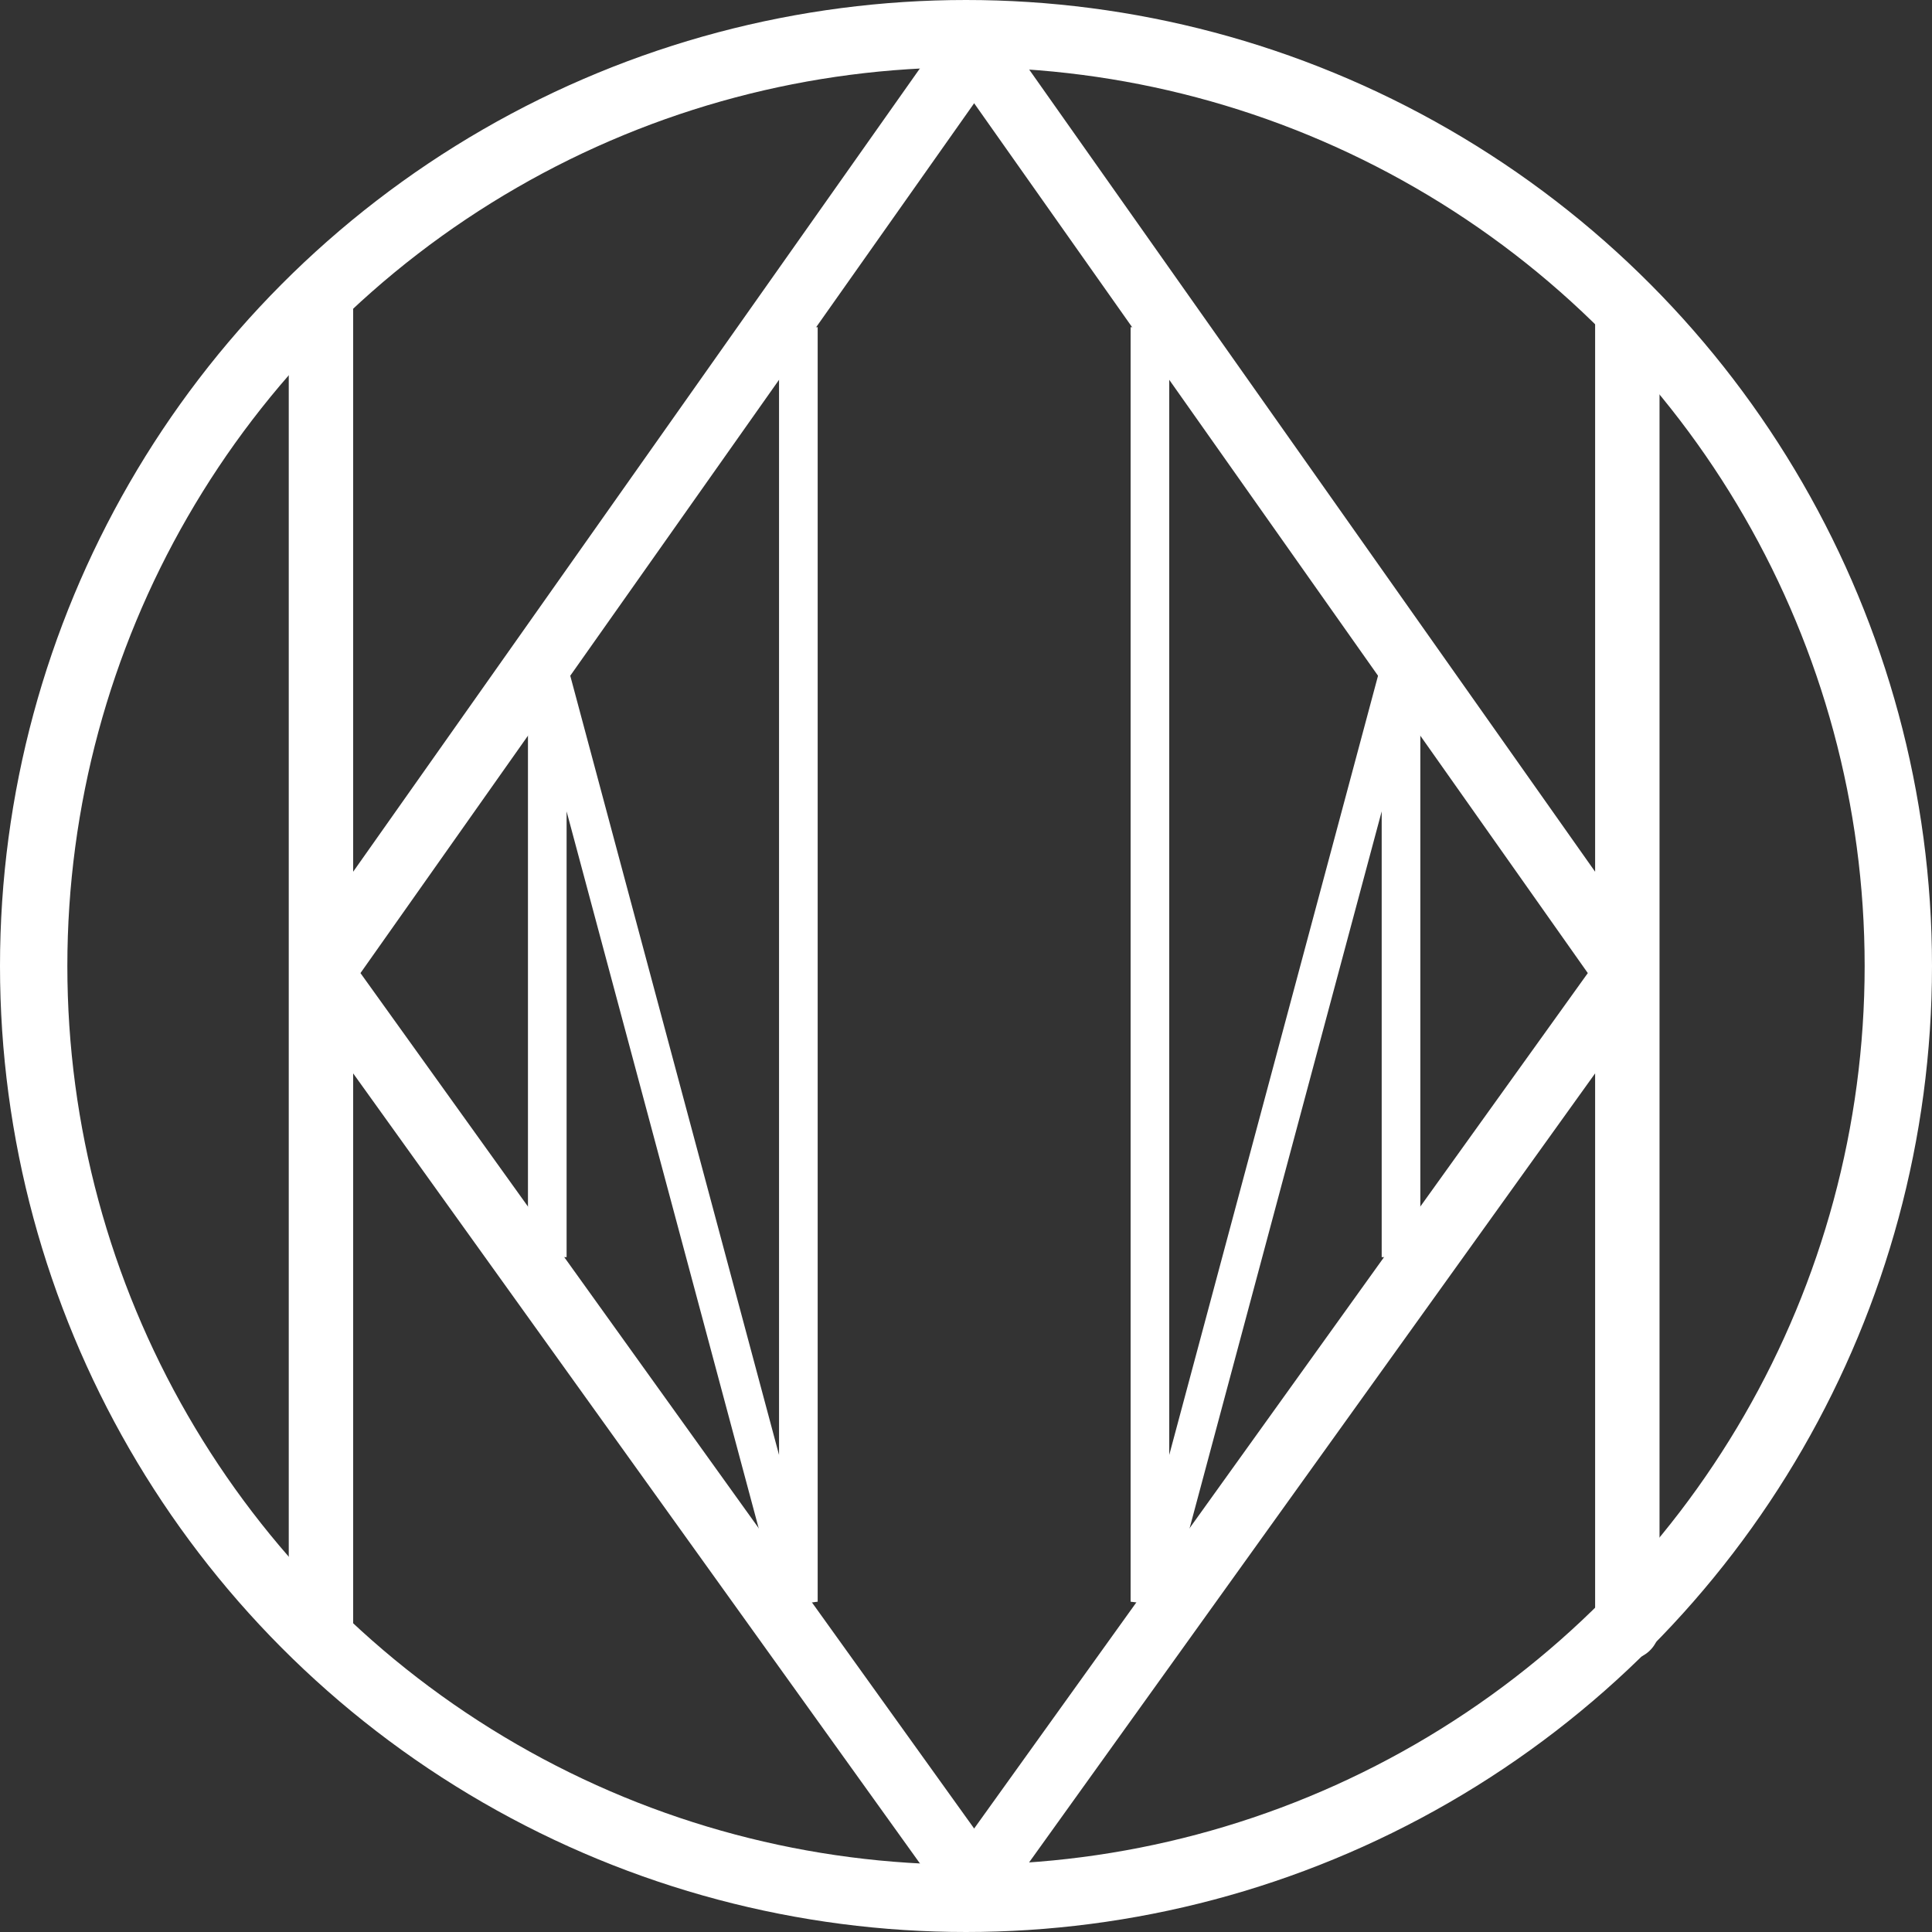 <?xml version="1.0" encoding="UTF-8" standalone="no"?>
<!-- Created with Inkscape (http://www.inkscape.org/) -->

<svg
   xmlns:dc="http://purl.org/dc/elements/1.1/"
   xmlns:cc="http://creativecommons.org/ns#"
   xmlns:rdf="http://www.w3.org/1999/02/22-rdf-syntax-ns#"
   xmlns:svg="http://www.w3.org/2000/svg"
   xmlns="http://www.w3.org/2000/svg"
   xmlns:sodipodi="http://sodipodi.sourceforge.net/DTD/sodipodi-0.dtd"
   xmlns:inkscape="http://www.inkscape.org/namespaces/inkscape"
   width="300mm"
   height="300mm"
   viewBox="0 0 300 300"
   version="1.1"
   id="svg8"
   inkscape:version="0.92.3 (2405546, 2018-03-11)"
   sodipodi:docname="ico.svg">
  <rect x="0" y="0" width="300" height="300" fill="#333333" stroke="none"/>
  <defs
     id="defs2" />
  <sodipodi:namedview
     id="base"
     pagecolor="#ffffff"
     bordercolor="#666666"
     borderopacity="1.0"
     inkscape:pageopacity="0.0"
     inkscape:pageshadow="2"
     inkscape:zoom="0.41408959"
     inkscape:cx="566.92913"
     inkscape:cy="422.29776"
     inkscape:document-units="mm"
     inkscape:current-layer="layer1"
     showgrid="false"
     inkscape:window-width="1533"
     inkscape:window-height="845"
     inkscape:window-x="1347"
     inkscape:window-y="151"
     inkscape:window-maximized="1" />
  <g
     inkscape:label="Layer 1"
     inkscape:groupmode="layer"
     id="layer1"
     transform="translate(0,3)">
    <circle
       style="fill:none;fill-opacity:1;stroke:#fff;stroke-width:10.458;stroke-linecap:round;stroke-linejoin:round;stroke-miterlimit:4;stroke-dasharray:none;stroke-opacity:1"
       id="path815"
       cx="150"
       cy="147"
       r="144.771" />
    <path
       style="fill:none;stroke:#fff;stroke-width:10;stroke-linecap:butt;stroke-linejoin:round;stroke-miterlimit:4;stroke-dasharray:none;stroke-opacity:1"
       d="M 49.838,43.975 V 249.718 148.124 L 151.264,4.36 49.838,148.124 150.625,288.619"
       id="path823"
       inkscape:connector-curvature="0"
       sodipodi:nodetypes="cccccc" />
    <path
       style="fill:none;stroke:#fff;stroke-width:6;stroke-linecap:butt;stroke-linejoin:miter;stroke-miterlimit:4;stroke-dasharray:none;stroke-opacity:1"
       d="M 84.981,192.212 V 100.203 L 123.969,245.709 V 47.809"
       id="path840"
       inkscape:connector-curvature="0" />
    <path
       style="fill:none;stroke:#fff;stroke-width:10;stroke-linecap:butt;stroke-linejoin:round;stroke-miterlimit:4;stroke-dasharray:none;stroke-opacity:1"
       d="M 252.69,43.975 V 249.718 148.124 L 151.264,4.36 252.69,148.124 151.903,288.619"
       id="path823-6"
       inkscape:connector-curvature="0"
       sodipodi:nodetypes="cccccc" />
    <path
       style="fill:none;stroke:#fff;stroke-width:6;stroke-linecap:butt;stroke-linejoin:miter;stroke-miterlimit:4;stroke-dasharray:none;stroke-opacity:1"
       d="M 217.548,192.212 V 100.203 L 178.56,245.709 V 47.809"
       id="path840-7"
       inkscape:connector-curvature="0" />
  </g>
</svg>
